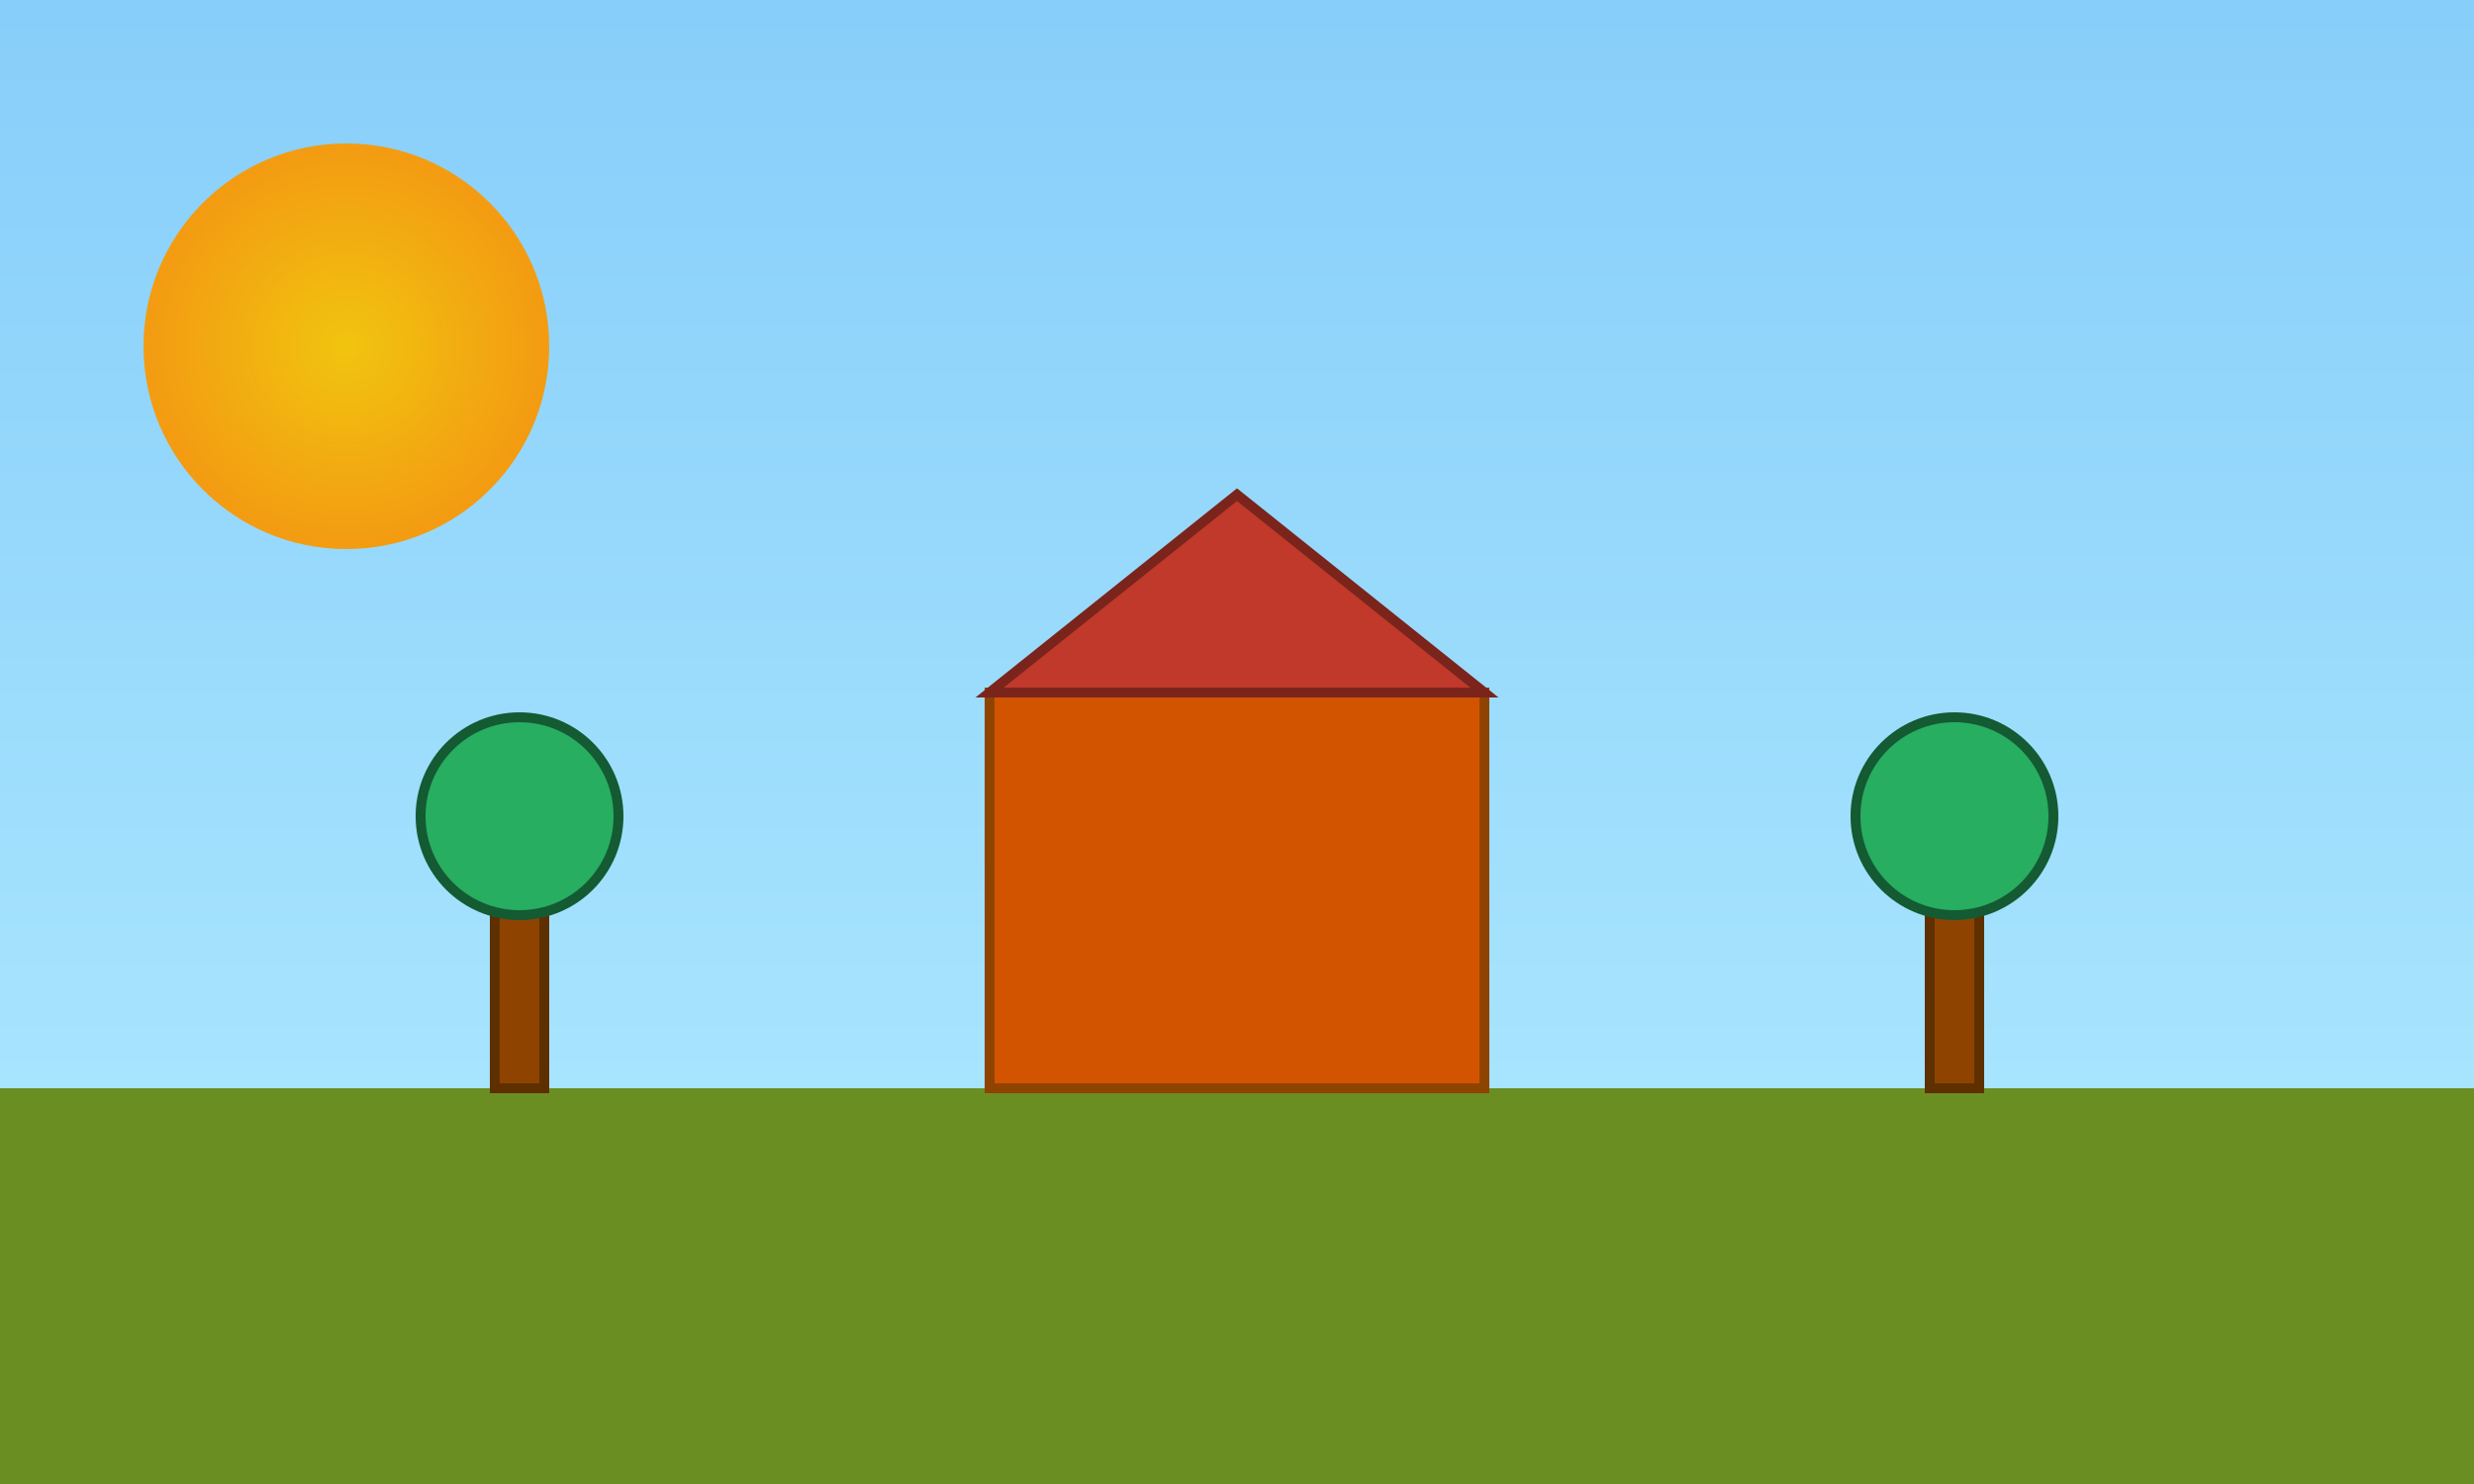 <svg width="500" height="300" viewBox="0 0 500 300" xmlns="http://www.w3.org/2000/svg">
  <style>
    .sky {
    fill: url(#skyGradient);
    }

    .ground {
    fill: #6b8e23;
    }

    .sun {
    fill: url(#sunGradient);
    stroke: #f39c12;
    stroke-width: 2px;
    }

    .house-body {
    fill: #d35400;
    stroke: #8e4400;
    stroke-width: 2px;
    }

    .house-roof {
    fill: #c0392b;
    stroke: #7b241c;
    stroke-width: 2px;
    }

    .tree-trunk {
    fill: #8e4400;
    stroke: #5e3000;
    stroke-width: 2px;
    }

    .tree-leaf {
    fill: #27ae60;
    stroke: #145a32;
    stroke-width: 2px;
    }

    /* Hover states (just for interaction) */
    .sun:hover {
    fill: #f1c40f;
    }

    .house-body:hover {
    fill: #e67e22;
    }

    .house-roof:hover {
    fill: #e74c3c;
    }

    .tree-leaf:hover {
    fill: #2ecc71;
    }
  </style>

  <defs>
    <!-- Sky gradient -->
    <linearGradient id="skyGradient" x1="0%" y1="0%" x2="0%" y2="100%">
      <stop offset="0%" stop-color="#87CEFA"/>
      <stop offset="100%" stop-color="#b3ecff"/>
    </linearGradient>

    <!-- Sun gradient -->
    <radialGradient id="sunGradient" cx="50%" cy="50%" r="50%">
      <stop offset="0%" stop-color="#f1c40f"/>
      <stop offset="100%" stop-color="#f39c12"/>
    </radialGradient>
  </defs>

  <!-- Sky background -->
  <rect class="sky" x="0" y="0" width="500" height="300" />

  <!-- Ground -->
  <rect class="ground" x="0" y="220" width="500" height="80" />

  <!-- Sun -->
  <circle class="sun" cx="70" cy="70" r="40" />

  <!-- House Body -->
  <rect class="house-body" x="200" y="140" width="100" height="80" />

  <!-- House Roof -->
  <polygon class="house-roof" points="200,140 250,100 300,140" />

  <!-- Left Tree -->
  <rect class="tree-trunk" x="100" y="180" width="10" height="40" />
  <circle class="tree-leaf" cx="105" cy="165" r="20" />

  <!-- Right Tree -->
  <rect class="tree-trunk" x="390" y="180" width="10" height="40" />
  <circle class="tree-leaf" cx="395" cy="165" r="20" />

</svg>

